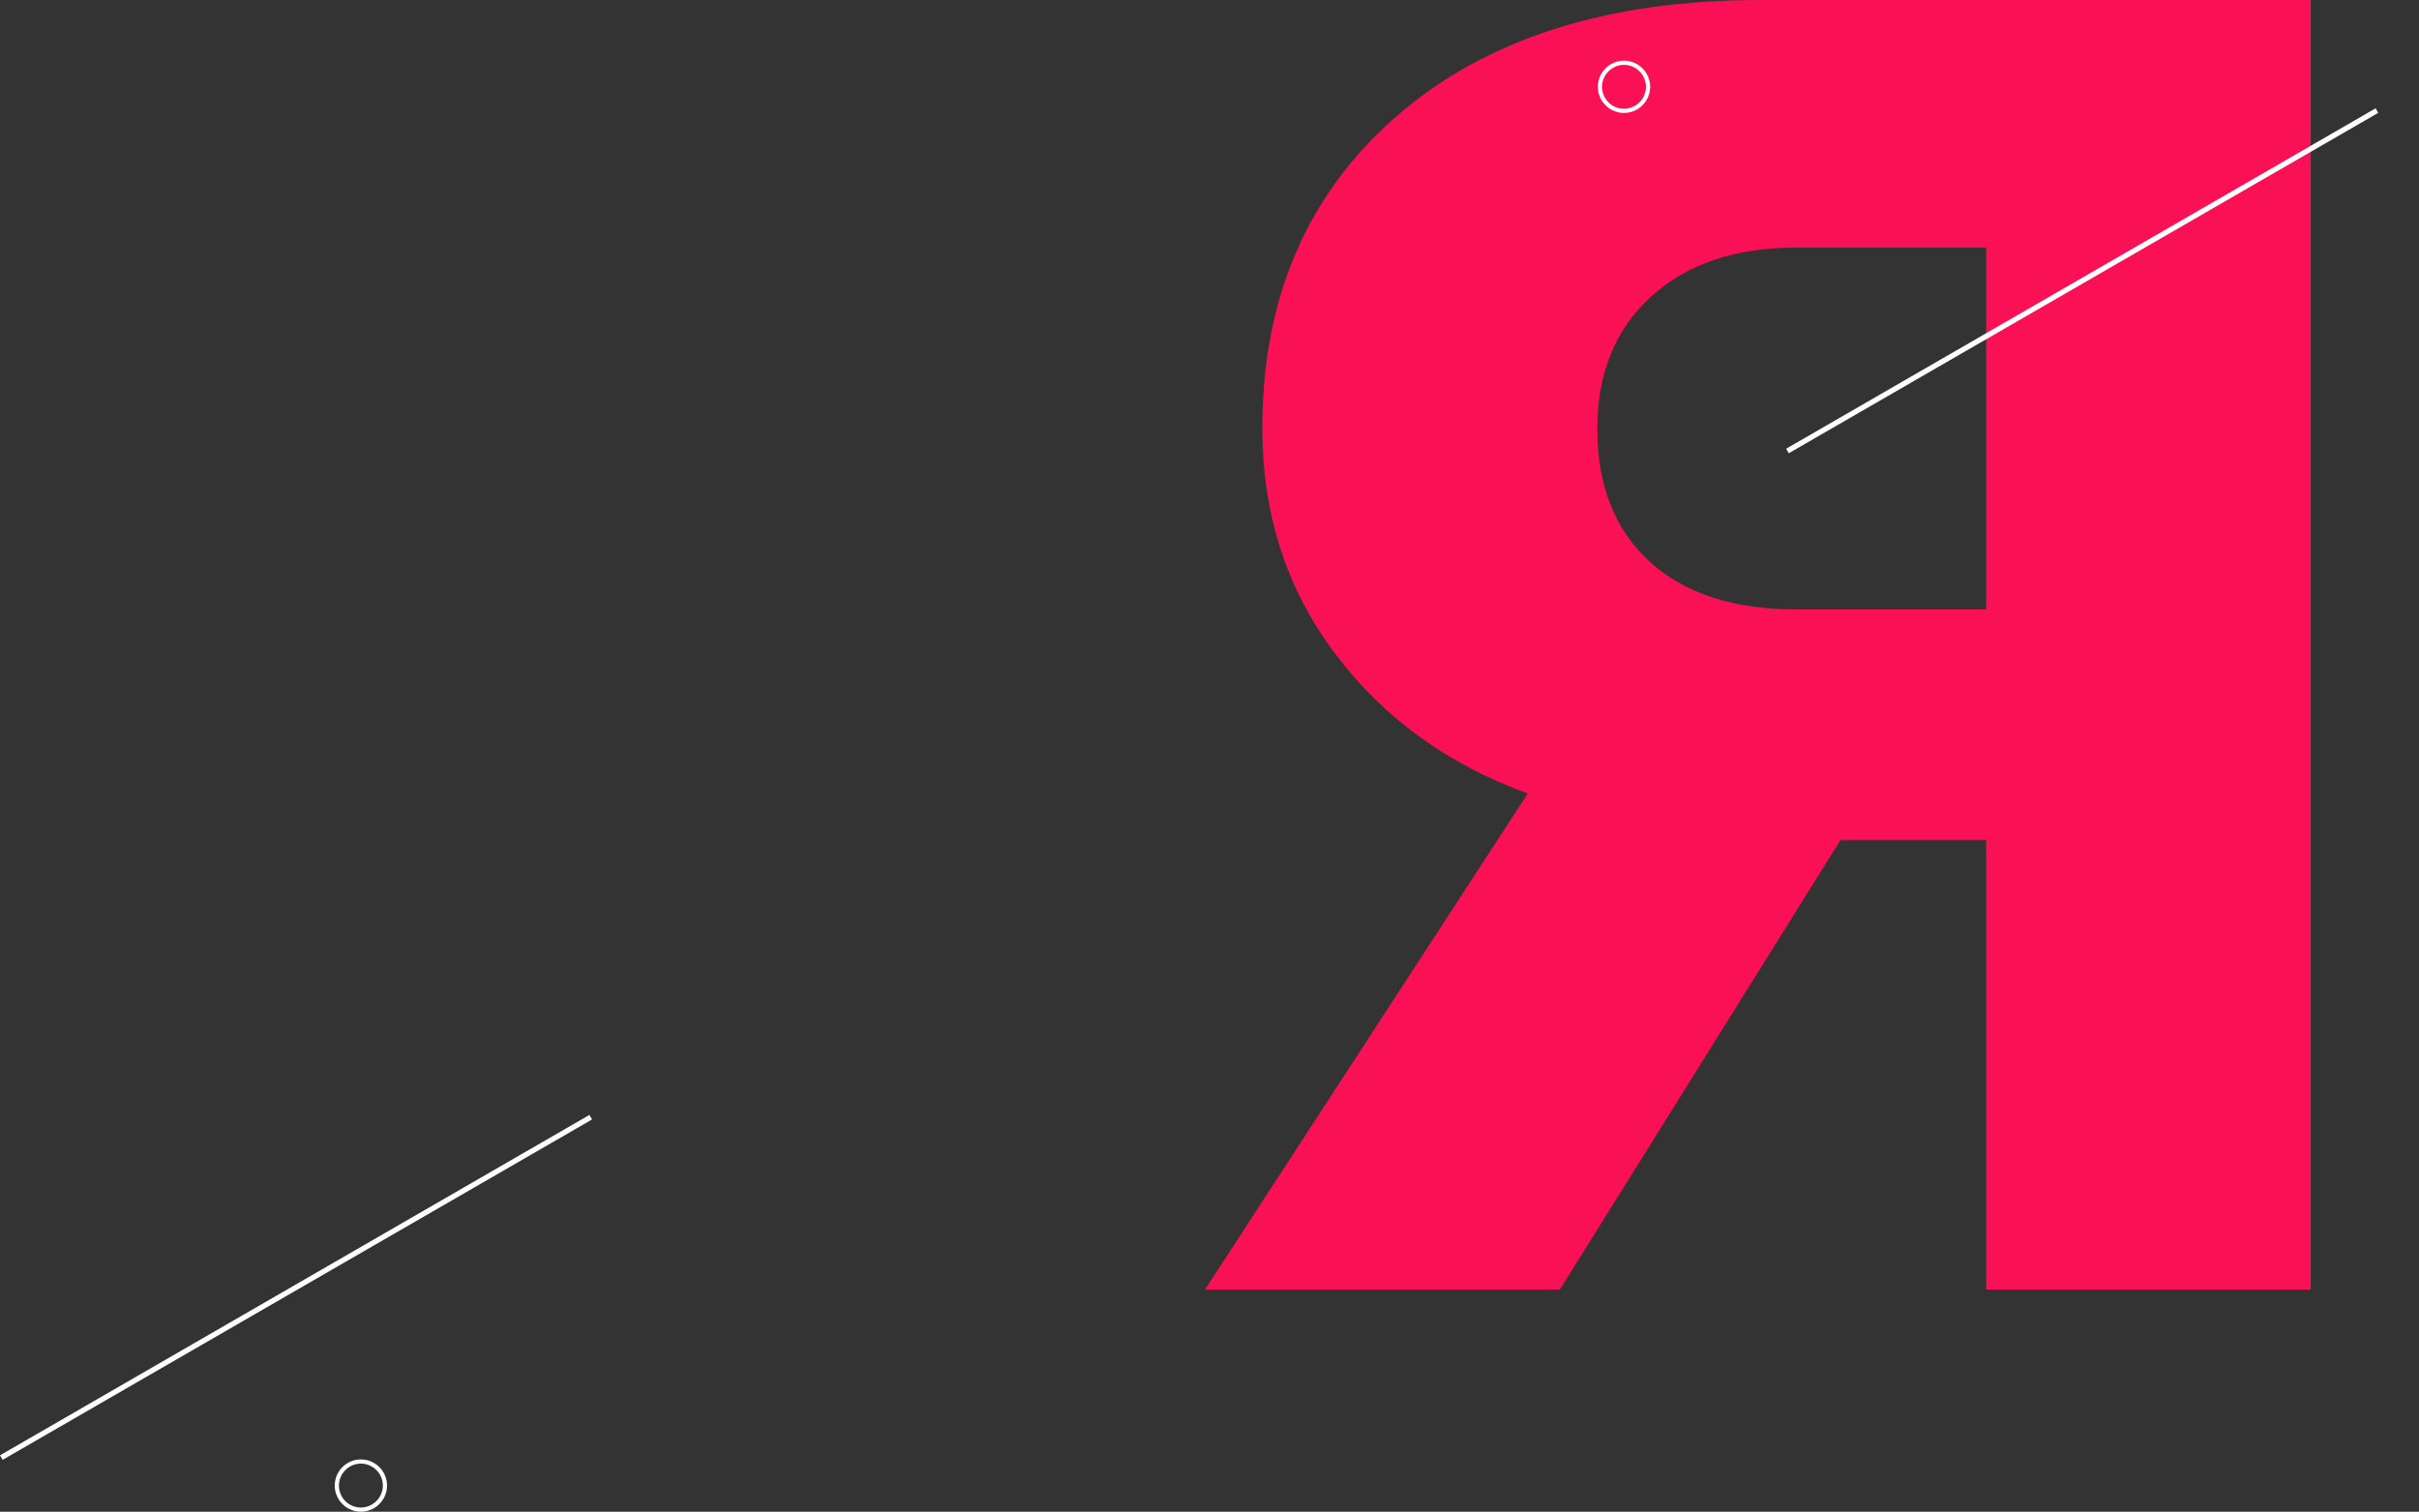 <?xml version="1.0" encoding="utf-8"?>
<!-- Generator: Adobe Illustrator 25.4.1, SVG Export Plug-In . SVG Version: 6.00 Build 0)  -->
<svg version="1.1" id="Слой_1" xmlns="http://www.w3.org/2000/svg" xmlns:xlink="http://www.w3.org/1999/xlink" x="0px" y="0px"
	 viewBox="0 0 925 578.2" style="enable-background:new 0 0 925 578.2;" xml:space="preserve">
<rect x="0" y="0" width="925" height="578.2" fill="#333333" stroke="none"/>
<style type="text/css">
	.st0{fill:#FA1055;}
	.st1{fill:#FFFFFF;}
	.st2{fill:none;stroke:#FFFFFF;stroke-width:2;}
</style>
<path class="st0" d="M759.5,233.1V94.7h-72.8c-23.2,0-41.7,6.3-55.4,18.8c-13.7,12.5-20.5,29.4-20.5,50.6c0,21.6,6.7,38.6,20.2,50.9
	c13.4,12.1,32.1,18.1,56.1,18.1H759.5z M703.8,321.3L596.5,493.2H460.8l123.4-189.7c-30.8-11.2-55.4-29.1-73.8-53.7
	c-18.5-24.6-27.7-53.3-27.7-86.1c0-49.4,17-89.1,50.9-118.9C567.8,14.9,614.3,0,673.1,0h210.5v493.2H759.5V321.3H703.8z"/>
<path class="st1" d="M148,568.2c0,5.5-4.5,10-10,10s-10-4.5-10-10s4.5-10,10-10S148,562.7,148,568.2z M129.6,568.2
	c0,4.7,3.8,8.4,8.4,8.4s8.4-3.8,8.4-8.4s-3.8-8.4-8.4-8.4S129.6,563.6,129.6,568.2z"/>
<path class="st1" d="M631,33.2c0,5.5-4.5,10-10,10s-10-4.5-10-10s4.5-10,10-10S631,27.7,631,33.2z M612.6,33.2
	c0,4.7,3.8,8.4,8.4,8.4s8.4-3.8,8.4-8.4s-3.8-8.4-8.4-8.4S612.6,28.6,612.6,33.2z"/>
<line class="st2" x1="0.5" y1="557.5" x2="225.9" y2="427.3"/>
<line class="st2" x1="683.5" y1="172.5" x2="908.9" y2="42.3"/>
</svg>
